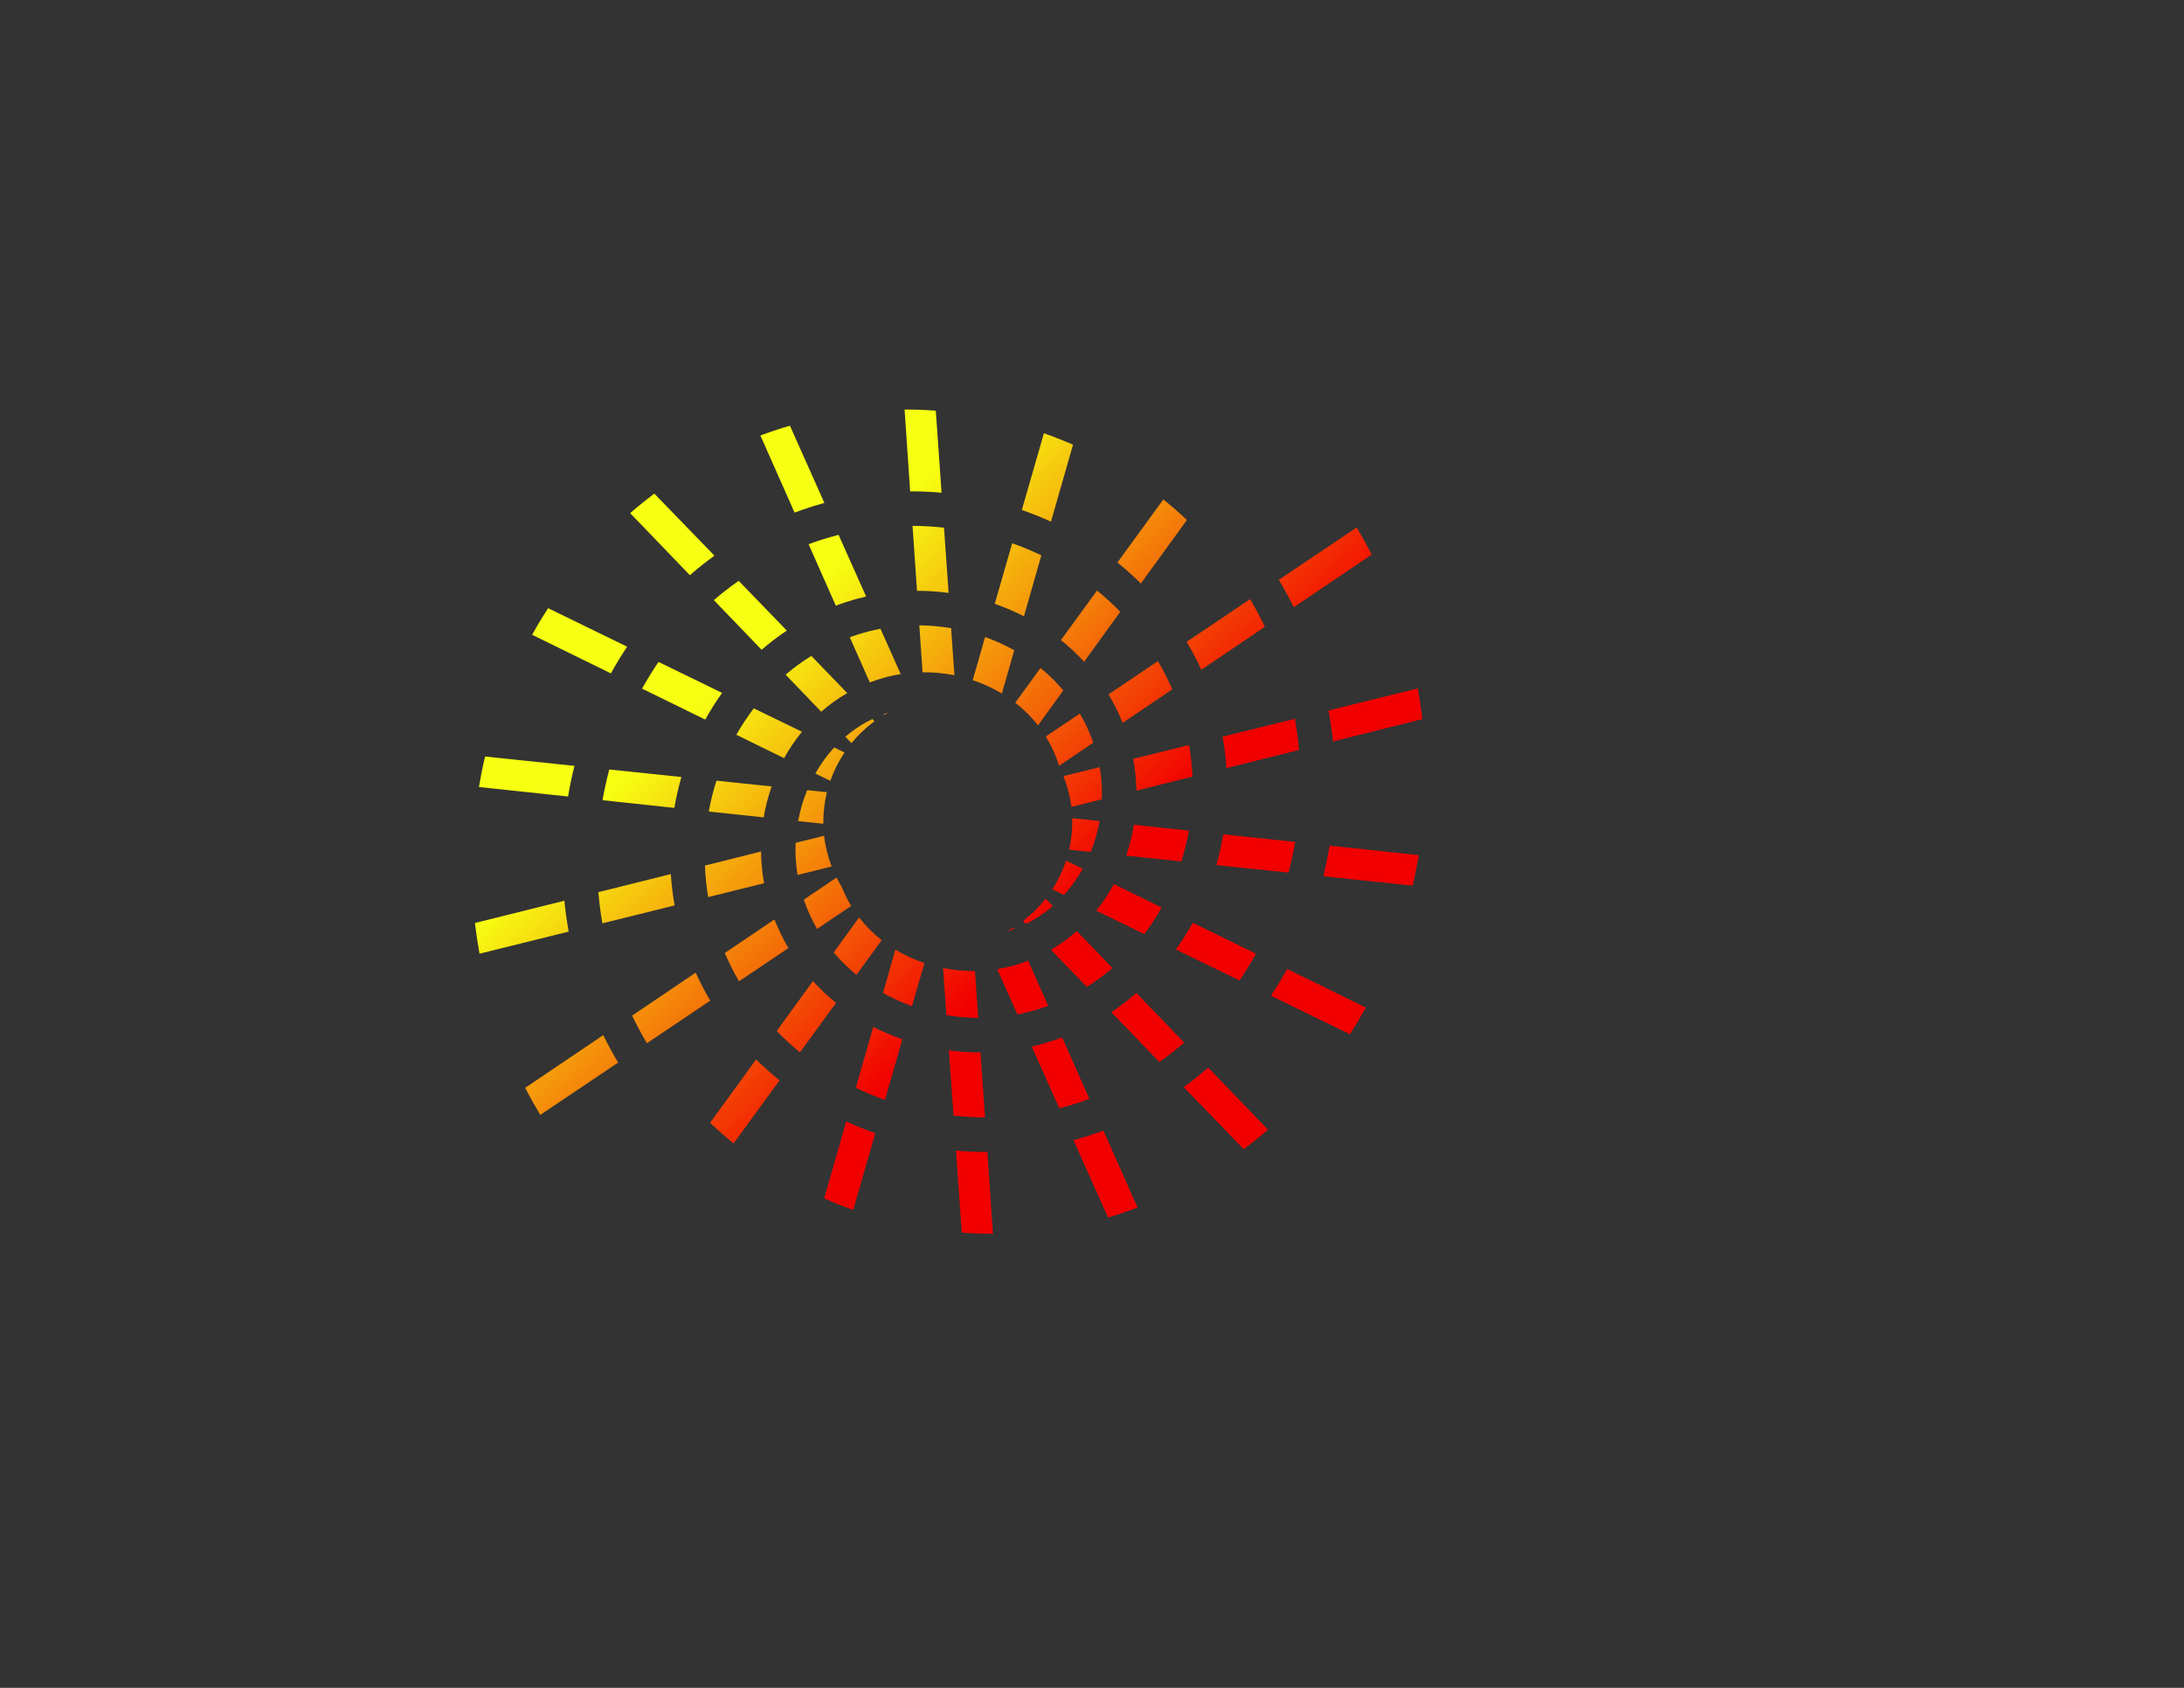 <?xml version="1.0" encoding="UTF-8" standalone="no"?>
<!-- Created with Inkscape (http://www.inkscape.org/) -->
<svg
   xmlns:dc="http://purl.org/dc/elements/1.1/"
   xmlns:cc="http://creativecommons.org/ns#"
   xmlns:rdf="http://www.w3.org/1999/02/22-rdf-syntax-ns#"
   xmlns:svg="http://www.w3.org/2000/svg"
   xmlns="http://www.w3.org/2000/svg"
   xmlns:xlink="http://www.w3.org/1999/xlink"
   xmlns:sodipodi="http://sodipodi.sourceforge.net/DTD/sodipodi-0.dtd"
   xmlns:inkscape="http://www.inkscape.org/namespaces/inkscape"
   width="792pt"
   height="612pt"
   id="svg2160"
   sodipodi:version="0.32"
   inkscape:version="0.46"
   sodipodi:docbase="/crypt/rob/cxgn/core/sgn-tools/art"
   sodipodi:docname="sgn_logo_unioned.svg"
   inkscape:output_extension="org.inkscape.output.svg.inkscape"
   inkscape:export-filename="/crypt/rob/cxgn/sgn_logo.png"
   inkscape:export-xdpi="150"
   inkscape:export-ydpi="150">
  <rect width="100%" height="100%" fill="#333333" stroke="none"/>
  <defs
     id="defs2162">
    <inkscape:perspective
       sodipodi:type="inkscape:persp3d"
       inkscape:vp_x="0 : 382.5 : 1"
       inkscape:vp_y="0 : 1000 : 0"
       inkscape:vp_z="990 : 382.5 : 1"
       inkscape:persp3d-origin="495 : 255 : 1"
       id="perspective2455" />
    <linearGradient
       id="linearGradient3161">
      <stop
         style="stop-color:#f7ff12;stop-opacity:1;"
         offset="0"
         id="stop3163" />
      <stop
         style="stop-color:#f20000;stop-opacity:1;"
         offset="1"
         id="stop3165" />
    </linearGradient>
    <linearGradient
       inkscape:collect="always"
       xlink:href="#linearGradient3161"
       id="linearGradient3183"
       x1="86.3"
       y1="86.822"
       x2="250.773"
       y2="347.411"
       gradientUnits="userSpaceOnUse" />
    <linearGradient
       inkscape:collect="always"
       xlink:href="#linearGradient3161"
       id="linearGradient2290"
       gradientUnits="userSpaceOnUse"
       x1="86.898"
       y1="119.213"
       x2="222.476"
       y2="243.215" />
    <linearGradient
       inkscape:collect="always"
       xlink:href="#linearGradient3161"
       id="linearGradient3309"
       gradientUnits="userSpaceOnUse"
       x1="86.898"
       y1="119.213"
       x2="222.476"
       y2="243.215"
       gradientTransform="matrix(1.06,5.3785657e-2,-5.3785657e-2,1.06,318.523,163.133)" />
    <linearGradient
       inkscape:collect="always"
       xlink:href="#linearGradient3161"
       id="linearGradient3312"
       gradientUnits="userSpaceOnUse"
       gradientTransform="matrix(1.06,5.3785657e-2,-5.3785657e-2,1.06,283.875,177.275)"
       x1="86.898"
       y1="119.213"
       x2="222.476"
       y2="243.215" />
  </defs>
  <sodipodi:namedview
     inkscape:document-units="in"
     pagecolor="#ffffff"
     bordercolor="#666666"
     borderopacity="1.0"
     inkscape:pageopacity="0.0"
     inkscape:pageshadow="2"
     inkscape:zoom="1"
     inkscape:cx="663.06359"
     inkscape:cy="331.84342"
     inkscape:current-layer="layer1"
     id="namedview2164"
     inkscape:window-width="1056"
     inkscape:window-height="725"
     inkscape:window-x="218"
     inkscape:window-y="25"
     showguides="true"
     inkscape:guide-bbox="true"
     showgrid="false" />
  <g
     inkscape:label="Layer 1"
     inkscape:groupmode="layer"
     id="layer1">
    <path
       style="opacity:1;fill:url(#linearGradient3312);fill-opacity:1;stroke:none;stroke-width:13.95;stroke-miterlimit:4;stroke-dasharray:none;stroke-opacity:1"
       d="M 437.383,197.986 L 440.071,237.58 C 440.54,237.578 441.008,237.546 441.477,237.548 C 446.089,237.571 450.682,237.793 455.258,238.205 L 452.477,198.548 C 447.468,198.176 442.423,197.985 437.383,197.986 z M 381.946,205.798 C 377.402,207.116 372.888,208.607 368.414,210.267 C 368.163,210.36 367.915,210.454 367.664,210.548 L 384.196,247.83 C 385.373,247.385 386.564,246.938 387.758,246.517 C 391.352,245.251 394.964,244.135 398.602,243.142 L 381.946,205.798 z M 504.758,209.455 L 494.071,246.548 C 498.86,248.212 503.565,250.098 508.164,252.205 L 518.821,214.986 C 514.212,212.965 509.515,211.125 504.758,209.455 z M 316.383,238.642 C 312.363,241.654 308.463,244.807 304.696,248.08 L 333.571,278.08 C 337.37,274.774 341.326,271.617 345.446,268.642 L 316.383,238.642 z M 562.508,241.455 L 540.289,271.955 C 544.238,275.122 548.019,278.507 551.633,282.08 L 573.883,251.392 C 570.228,247.916 566.424,244.613 562.508,241.455 z M 441.227,254.236 L 443.383,285.642 C 448.512,285.631 453.607,285.97 458.664,286.642 L 456.446,255.111 C 451.407,254.562 446.319,254.257 441.227,254.236 z M 655.977,255.017 L 618.321,280.33 C 620.894,284.624 623.309,289.037 625.571,293.58 L 663.258,268.111 C 660.961,263.672 658.543,259.311 655.977,255.017 z M 405.477,258.58 C 401.376,259.617 397.317,260.848 393.289,262.267 C 392.514,262.54 391.744,262.827 390.977,263.111 L 404.133,292.83 C 405.761,292.22 407.399,291.624 409.071,291.08 C 412.282,290.033 415.52,289.133 418.789,288.392 L 405.477,258.58 z M 489.414,262.642 L 480.977,291.923 C 485.825,293.605 490.551,295.627 495.102,297.955 L 503.508,268.486 C 498.929,266.285 494.217,264.347 489.414,262.642 z M 357.164,280.798 C 352.986,283.72 348.991,286.846 345.164,290.142 L 368.258,314.142 C 372.096,310.819 376.152,307.698 380.446,304.861 L 357.164,280.798 z M 530.446,285.486 L 512.977,309.455 C 516.961,312.641 520.722,316.145 524.196,319.923 L 541.664,295.798 C 538.113,292.149 534.385,288.684 530.446,285.486 z M 604.446,289.673 L 573.758,310.298 C 576.337,314.621 578.712,319.132 580.852,323.798 L 611.602,303.017 C 609.388,298.434 607.006,293.987 604.446,289.673 z M 265.008,294.017 C 262.295,298.224 259.715,302.513 257.289,306.892 L 295.383,325.548 C 297.82,321.138 300.43,316.833 303.227,312.642 L 265.008,294.017 z M 444.508,302.33 L 446.071,325.017 C 451.256,324.959 456.426,325.443 461.477,326.455 L 459.883,303.705 C 454.818,302.846 449.681,302.378 444.508,302.33 z M 425.727,303.986 C 421.862,304.72 418.037,305.692 414.258,306.923 C 413.122,307.294 411.996,307.674 410.883,308.08 L 420.571,329.923 C 422.704,329.109 424.884,328.376 427.133,327.736 C 429.896,326.949 432.687,326.337 435.508,325.892 L 425.727,303.986 z M 476.321,307.986 L 470.321,328.83 C 475.252,330.476 479.992,332.633 484.414,335.298 L 490.414,314.361 C 485.919,311.851 481.198,309.731 476.321,307.986 z M 392.289,317.111 C 387.892,319.834 383.73,322.868 379.852,326.173 L 397.071,344.08 C 400.919,340.705 405.121,337.682 409.664,335.08 L 392.289,317.111 z M 559.883,319.611 L 535.977,335.705 C 538.582,340.051 540.881,344.633 542.821,349.486 L 566.821,333.267 C 564.767,328.525 562.447,323.967 559.883,319.611 z M 318.414,320.017 C 315.548,324.183 312.916,328.507 310.446,332.923 L 341.008,347.892 C 343.48,343.435 346.181,339.116 349.164,334.986 L 318.414,320.017 z M 503.102,322.955 L 490.883,339.736 C 494.96,342.904 498.671,346.559 501.883,350.673 L 514.133,333.767 C 510.788,329.821 507.094,326.2 503.102,322.955 z M 685.508,332.83 L 642.352,343.486 C 643.271,348.462 643.998,353.451 644.508,358.455 L 687.727,347.673 C 687.153,342.717 686.408,337.763 685.508,332.83 z M 364.477,342.455 C 361.373,346.516 358.559,350.78 356.039,355.236 L 379.133,366.548 C 381.612,362.028 384.504,357.76 387.758,353.767 L 364.477,342.455 z M 429.571,344.455 C 428.82,344.699 428.086,344.966 427.352,345.236 L 427.539,345.611 C 428.208,345.213 428.886,344.827 429.571,344.455 z M 522.133,344.986 L 505.633,356.08 C 508.306,360.399 510.501,365.107 512.071,370.236 L 528.633,359.048 C 526.889,354.063 524.713,349.375 522.133,344.986 z M 626.102,347.517 L 591.133,356.173 C 592.056,361.209 592.693,366.259 593.039,371.33 L 628.102,362.58 C 627.662,357.545 626.995,352.524 626.102,347.517 z M 421.789,347.611 C 417.019,349.929 412.647,352.813 408.727,356.173 L 411.696,359.267 C 414.947,355.295 418.7,351.736 422.852,348.705 L 421.789,347.611 z M 574.946,360.205 L 547.914,366.892 C 548.868,371.972 549.39,377.109 549.477,382.236 L 576.571,375.455 C 576.353,370.362 575.826,365.266 574.946,360.205 z M 403.352,361.361 C 399.838,365.172 396.791,369.424 394.227,373.955 L 401.477,377.486 C 403.186,372.602 405.509,368.016 408.352,363.798 L 403.352,361.361 z M 234.539,365.736 C 233.383,370.613 232.415,375.534 231.571,380.486 L 274.664,385.08 C 275.507,380.098 276.526,375.153 277.758,370.267 L 234.539,365.736 z M 531.727,370.892 L 514.196,375.236 C 516.062,379.936 517.38,384.919 518.008,390.111 L 532.758,386.423 C 532.945,381.253 532.621,376.039 531.727,370.892 z M 294.602,372.017 C 293.295,376.907 292.198,381.859 291.321,386.861 L 326.071,390.58 C 326.934,385.538 328.063,380.536 329.477,375.642 L 294.602,372.017 z M 346.414,377.423 C 344.868,382.297 343.612,387.272 342.696,392.33 L 369.258,395.173 C 370.118,390.071 371.414,385.063 373.102,380.205 L 346.414,377.423 z M 390.289,382.017 C 388.319,386.804 386.864,391.815 385.914,396.955 L 398.102,398.267 C 398.097,397.956 398.102,397.642 398.102,397.33 C 398.102,392.383 398.692,387.586 399.821,382.986 L 390.289,382.017 z M 518.414,395.548 C 518.432,396.143 518.446,396.731 518.446,397.33 C 518.446,401.946 517.932,406.449 516.946,410.767 L 527.383,411.861 C 529.306,407.071 530.757,402.086 531.664,396.955 L 518.414,395.548 z M 548.258,398.736 C 547.432,403.824 546.188,408.822 544.539,413.673 L 571.227,416.455 C 572.744,411.589 573.961,406.624 574.852,401.58 L 548.258,398.736 z M 591.477,403.361 C 590.636,408.39 589.521,413.351 588.133,418.236 L 623.008,421.861 C 624.295,416.98 625.367,412.039 626.227,407.048 L 591.477,403.361 z M 398.477,404.048 L 384.696,407.486 C 384.47,412.655 384.778,417.864 385.633,423.017 L 402.133,418.923 C 400.319,414.223 399.056,409.232 398.477,404.048 z M 642.883,408.83 C 642.056,413.81 641.067,418.757 639.852,423.642 L 683.039,428.142 C 684.18,423.273 685.146,418.366 685.977,413.423 L 642.883,408.83 z M 367.977,411.673 L 340.852,418.455 C 341.047,423.545 341.558,428.642 342.414,433.705 L 369.446,427.017 C 368.524,421.933 368.032,416.799 367.977,411.673 z M 515.446,416.08 C 513.829,420.999 511.581,425.655 508.821,429.923 L 514.477,432.673 C 517.964,428.824 520.976,424.58 523.508,420.017 L 515.446,416.08 z M 324.352,422.58 L 289.321,431.33 C 289.744,436.361 290.382,441.387 291.258,446.392 L 326.196,437.736 C 325.295,432.7 324.677,427.648 324.352,422.58 z M 404.477,424.267 L 388.664,434.955 C 390.381,439.959 392.514,444.671 395.071,449.08 L 411.571,437.986 C 409.798,435.07 408.233,431.988 406.946,428.705 C 406.064,427.267 405.238,425.781 404.477,424.267 z M 538.571,427.423 C 536.123,431.957 533.293,436.255 530.071,440.267 L 553.289,451.58 C 556.376,447.501 559.163,443.208 561.664,438.736 L 538.571,427.423 z M 505.602,434.455 C 502.429,438.491 498.751,442.093 494.664,445.205 L 496.102,446.673 C 500.824,444.332 505.129,441.415 509.008,438.048 L 505.602,434.455 z M 272.883,435.455 L 229.664,446.236 C 230.226,451.192 230.964,456.146 231.852,461.08 L 274.977,450.392 C 274.076,445.426 273.377,440.448 272.883,435.455 z M 415.383,443.548 L 403.102,460.486 C 406.425,464.434 410.132,468.046 414.102,471.298 L 426.321,454.548 C 422.255,451.359 418.577,447.685 415.383,443.548 z M 374.477,444.517 L 350.446,460.736 C 352.481,465.485 354.774,470.059 357.321,474.423 L 381.227,458.361 C 378.642,454 376.394,449.384 374.477,444.517 z M 576.727,446.111 C 574.271,450.58 571.539,454.873 568.571,459.017 L 599.321,474.017 C 602.179,469.836 604.829,465.511 607.289,461.08 L 576.727,446.111 z M 490.039,448.423 C 488.89,449.14 487.708,449.815 486.508,450.455 C 487.813,450.064 489.096,449.61 490.352,449.142 L 490.039,448.423 z M 520.664,450.142 C 516.845,453.524 512.674,456.556 508.164,459.173 L 525.508,477.111 C 529.885,474.375 534.024,471.331 537.883,468.017 L 520.664,450.142 z M 432.914,459.111 L 426.946,480.048 C 431.412,482.548 436.099,484.68 440.946,486.423 L 446.977,465.611 C 442.06,463.957 437.321,461.78 432.914,459.111 z M 497.133,464.455 C 494.921,465.308 492.657,466.071 490.321,466.736 C 487.637,467.5 484.903,468.076 482.164,468.517 L 491.946,490.423 C 495.737,489.694 499.487,488.725 503.196,487.517 C 504.409,487.122 505.603,486.703 506.789,486.267 L 497.133,464.455 z M 455.977,468.017 L 457.602,490.767 C 462.666,491.622 467.805,492.065 472.977,492.111 L 471.414,469.455 C 466.22,469.514 461.036,469.03 455.977,468.017 z M 622.352,468.455 C 619.924,472.88 617.297,477.187 614.508,481.392 L 652.727,500.017 C 655.432,495.801 657.997,491.499 660.414,487.111 L 622.352,468.455 z M 336.383,470.236 L 305.633,491.017 C 307.835,495.607 310.24,500.041 312.789,504.361 L 343.414,483.767 C 340.85,479.436 338.507,474.911 336.383,470.236 z M 393.071,474.33 L 375.571,498.423 C 379.117,502.087 382.852,505.557 386.789,508.767 L 404.258,484.83 C 400.278,481.631 396.537,478.121 393.071,474.33 z M 549.477,480.08 C 545.656,483.408 541.627,486.515 537.352,489.361 L 560.602,513.423 C 564.771,510.492 568.753,507.353 572.571,504.048 L 549.477,480.08 z M 422.227,496.455 L 413.821,525.892 C 418.392,528.096 423.087,530.059 427.883,531.767 L 436.321,502.455 C 431.486,500.771 426.765,498.782 422.227,496.455 z M 291.664,500.455 L 253.946,525.923 C 256.229,530.361 258.674,534.723 261.227,539.017 L 298.883,513.705 C 296.323,509.414 293.913,504.994 291.664,500.455 z M 513.571,501.517 C 511.861,502.162 510.141,502.788 508.383,503.361 C 505.244,504.383 502.077,505.255 498.883,505.986 L 512.196,535.798 C 516.221,534.773 520.21,533.567 524.164,532.173 C 525.023,531.871 525.877,531.552 526.727,531.236 L 513.571,501.517 z M 458.789,507.798 L 461.039,539.33 C 466.078,539.877 471.165,540.185 476.258,540.205 L 474.102,508.798 C 468.962,508.812 463.856,508.47 458.789,507.798 z M 365.602,512.173 L 343.352,542.83 C 346.998,546.31 350.788,549.635 354.696,552.798 L 376.946,522.298 C 373.005,519.124 369.207,515.753 365.602,512.173 z M 584.196,516.142 C 580.411,519.451 576.456,522.6 572.352,525.58 L 601.383,555.58 C 605.397,552.56 609.31,549.422 613.071,546.142 L 584.196,516.142 z M 409.164,542.173 L 398.508,579.392 C 403.106,581.413 407.793,583.282 412.539,584.955 L 423.227,547.861 C 418.443,546.194 413.758,544.282 409.164,542.173 z M 533.508,546.548 C 532.249,547.026 530.973,547.504 529.696,547.955 C 526.174,549.196 522.634,550.267 519.071,551.236 L 535.758,588.611 C 540.218,587.311 544.647,585.835 549.039,584.205 C 549.374,584.081 549.706,583.955 550.039,583.83 L 533.508,546.548 z M 462.227,556.267 L 465.039,595.923 C 470.038,596.294 475.072,596.487 480.102,596.486 L 477.414,556.923 C 472.337,556.943 467.262,556.718 462.227,556.267 z"
       id="path2187"
       sodipodi:nodetypes="ccsccccsccsccccccccccccccccccccccccccccsccscccccccccccccccccccccccccccccccccsccscccccccccccccccccccccccccccccccccccccccccccccccccccccccccccccccccccccccccccccccccccccccccscccsccccccccccccccccccccccccccccccccccccccccccccccccccccccccccccccccccccccccccccccccccccccccccsccsccccccccccccccccccccccccccccccccccccccsccscccccccccccccccccccccccsccsccccccc" />
  </g>
</svg>
